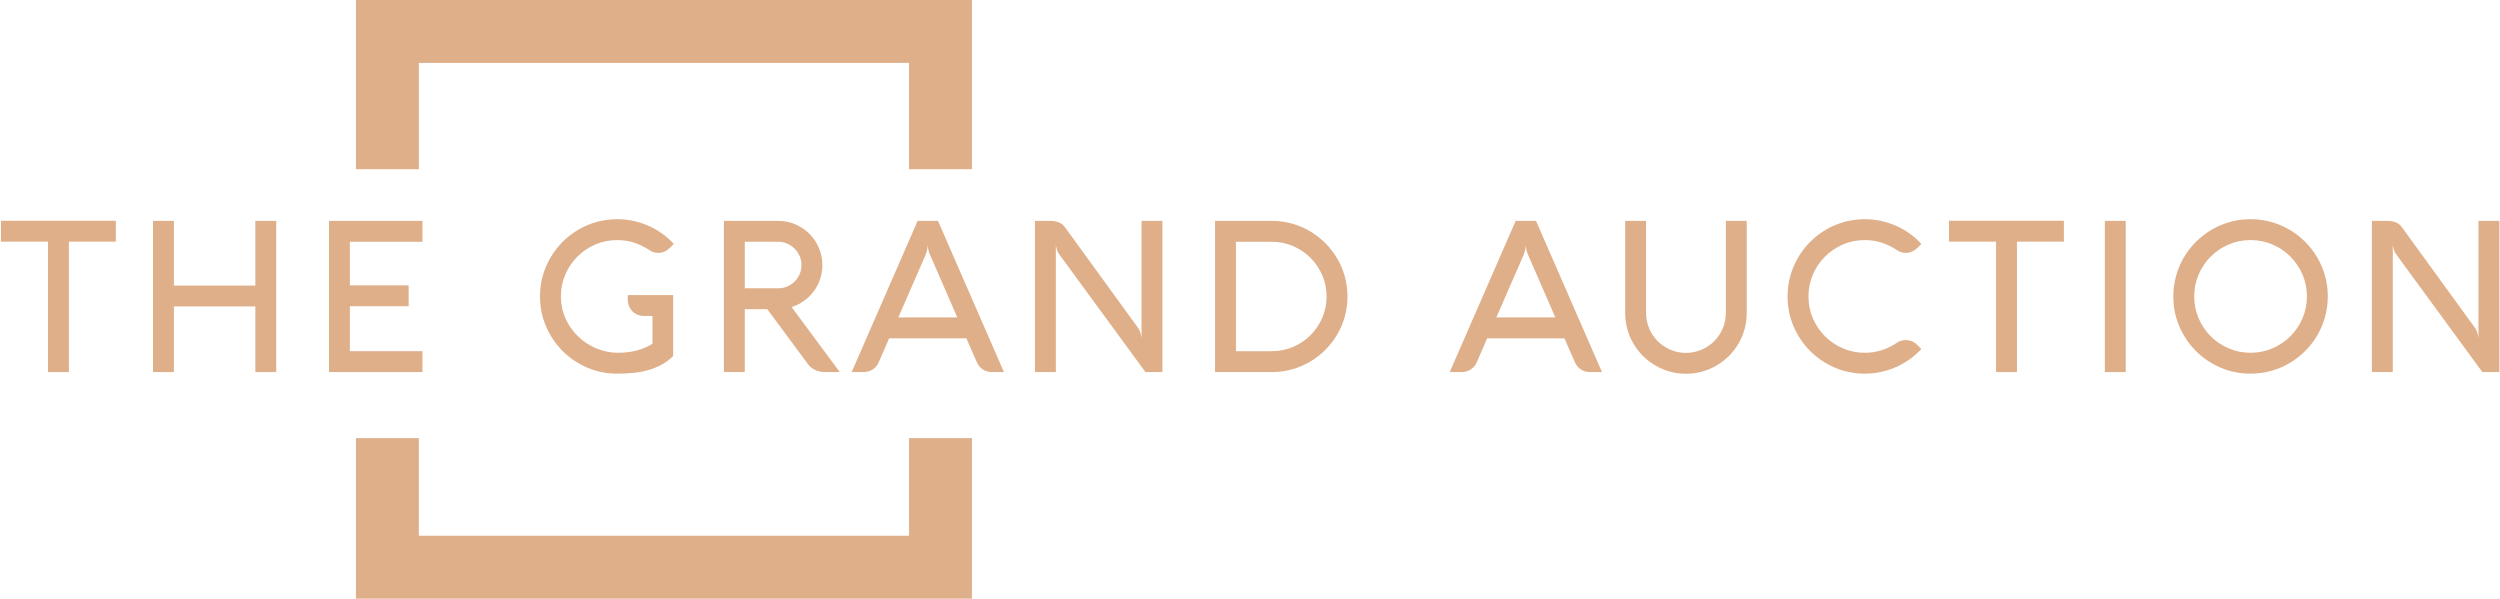 <svg width="593" height="142" viewBox="0 0 593 142" fill="none" xmlns="http://www.w3.org/2000/svg">
<path d="M99.352 40.13V14.923H215.622V40.13H230.545V0H84.429V40.13H99.352Z" fill="#DFAF89"/>
<path d="M215.621 103.928V127.077H99.352V103.928H84.428V142H230.545V103.928H215.621Z" fill="#DFAF89"/>
<path d="M0.225 57.322V52.366H27.48V57.322H16.343V88.256H11.388V57.322H0.225Z" fill="#DFAF89"/>
<path d="M65.522 88.256H60.568V72.689H41.245V88.256H36.29V52.392H41.245V67.734H60.567V52.392H65.521V88.256H65.522Z" fill="#DFAF89"/>
<path d="M100.209 88.256H78.034V52.392H100.209V57.348H82.99V67.684H96.93V72.638H82.99V83.301H100.209V88.256Z" fill="#DFAF89"/>
<path d="M159.673 69.986V84.452C158.839 85.288 157.917 85.975 156.907 86.517C155.898 87.059 154.826 87.489 153.692 87.807C152.557 88.124 151.377 88.341 150.15 88.457C148.925 88.573 147.676 88.633 146.409 88.633C143.872 88.633 141.494 88.152 139.276 87.193C137.056 86.234 135.117 84.925 133.457 83.265C131.796 81.605 130.486 79.665 129.527 77.446C128.567 75.227 128.089 72.849 128.089 70.313C128.089 68.627 128.305 67.006 128.739 65.446C129.172 63.886 129.79 62.426 130.591 61.066C131.392 59.706 132.348 58.471 133.457 57.361C134.566 56.252 135.801 55.297 137.161 54.495C138.52 53.695 139.981 53.077 141.541 52.643C143.101 52.21 144.723 51.993 146.409 51.993C147.726 51.993 149.011 52.131 150.263 52.405C151.515 52.681 152.707 53.069 153.842 53.569C154.977 54.069 156.048 54.684 157.058 55.409C158.067 56.135 158.988 56.948 159.824 57.85L158.898 58.776C158.497 59.176 158.075 59.477 157.633 59.676C157.19 59.877 156.678 59.977 156.094 59.977C155.343 59.977 154.65 59.761 154.016 59.326C152.915 58.575 151.725 57.992 150.45 57.574C149.174 57.157 147.826 56.948 146.408 56.948C144.556 56.948 142.82 57.298 141.202 57.999C139.583 58.7 138.17 59.654 136.96 60.865C135.749 62.075 134.795 63.489 134.094 65.107C133.393 66.725 133.043 68.461 133.043 70.313C133.043 72.165 133.406 73.9 134.132 75.519C134.858 77.137 135.842 78.552 137.085 79.761C138.328 80.971 139.772 81.926 141.415 82.627C143.058 83.327 144.807 83.677 146.659 83.677C148.194 83.677 149.645 83.498 151.013 83.14C152.382 82.782 153.632 82.243 154.767 81.526V74.944H152.765C152.18 74.944 151.65 74.839 151.176 74.631C150.701 74.422 150.296 74.143 149.962 73.793C149.627 73.442 149.369 73.034 149.186 72.567C149.002 72.1 148.91 71.607 148.91 71.09V69.989H159.673V69.986Z" fill="#DFAF89"/>
<path d="M176.667 88.256H171.712V52.392H184.575C186.027 52.392 187.39 52.668 188.667 53.217C189.943 53.768 191.053 54.515 191.996 55.457C192.939 56.4 193.686 57.509 194.236 58.786C194.787 60.062 195.062 61.426 195.062 62.879C195.062 64.046 194.883 65.161 194.524 66.22C194.165 67.279 193.661 68.244 193.01 69.111C192.358 69.978 191.588 70.734 190.694 71.376C189.801 72.018 188.83 72.507 187.778 72.84L199.191 88.256H195.787C194.82 88.256 193.965 88.068 193.222 87.694C192.479 87.318 191.865 86.755 191.382 86.003L181.996 73.339H176.665V88.256H176.667ZM176.667 57.347V68.384H184.576C185.344 68.384 186.061 68.243 186.729 67.959C187.395 67.676 187.98 67.284 188.481 66.781C188.981 66.281 189.378 65.697 189.67 65.03C189.961 64.363 190.108 63.645 190.108 62.877C190.108 62.111 189.962 61.394 189.67 60.725C189.377 60.058 188.981 59.474 188.481 58.972C187.981 58.472 187.397 58.076 186.729 57.784C186.062 57.493 185.344 57.347 184.576 57.347H176.667Z" fill="#DFAF89"/>
<path d="M217.661 52.392H222.492L238.134 88.256H235.281C234.497 88.256 233.788 88.053 233.154 87.643C232.519 87.235 232.044 86.672 231.728 85.954L229.224 80.247H210.904L208.426 85.954C208.126 86.654 207.655 87.213 207.012 87.63C206.369 88.047 205.656 88.255 204.872 88.255H202.019L217.661 52.392ZM219.613 60.3L213.081 75.292H227.072L220.54 60.3C220.273 59.716 220.115 59.007 220.064 58.173C220.03 58.591 219.977 58.974 219.902 59.324C219.826 59.674 219.73 60 219.613 60.3Z" fill="#DFAF89"/>
<path d="M275.725 88.256H271.696L251.198 60.251C251.065 60.067 250.952 59.862 250.861 59.637C250.769 59.412 250.689 59.183 250.623 58.95C250.556 58.699 250.498 58.433 250.448 58.149V88.257H245.493V52.392H249.022C249.823 52.392 250.523 52.508 251.124 52.742C251.724 52.975 252.201 53.335 252.55 53.818L269.944 77.769C270.395 78.42 270.67 79.247 270.771 80.247V52.392H275.726V88.256H275.725Z" fill="#DFAF89"/>
<path d="M288.213 88.256V52.392H301.678C303.33 52.392 304.918 52.605 306.446 53.03C307.972 53.456 309.399 54.06 310.725 54.844C312.051 55.629 313.261 56.568 314.354 57.66C315.447 58.753 316.386 59.962 317.17 61.289C317.954 62.615 318.559 64.041 318.985 65.567C319.411 67.094 319.623 68.683 319.623 70.336C319.623 71.988 319.41 73.576 318.985 75.104C318.559 76.63 317.955 78.057 317.17 79.383C316.384 80.71 315.447 81.92 314.354 83.012C313.261 84.106 312.051 85.04 310.725 85.816C309.399 86.591 307.972 87.191 306.446 87.617C304.918 88.042 303.33 88.255 301.678 88.255H288.213V88.256ZM301.678 83.301C303.464 83.301 305.145 82.962 306.721 82.287C308.298 81.611 309.674 80.685 310.851 79.509C312.027 78.333 312.957 76.957 313.641 75.38C314.326 73.803 314.667 72.122 314.667 70.337C314.667 68.552 314.324 66.871 313.641 65.295C312.957 63.717 312.027 62.341 310.851 61.164C309.674 59.988 308.298 59.058 306.721 58.374C305.145 57.689 303.464 57.348 301.678 57.348H293.168V83.302H301.678V83.301Z" fill="#DFAF89"/>
<path d="M359.516 52.392H364.346L379.989 88.256H377.136C376.352 88.256 375.643 88.053 375.009 87.643C374.374 87.235 373.898 86.672 373.583 85.954L371.079 80.247H352.759L350.281 85.954C349.981 86.654 349.509 87.213 348.867 87.63C348.224 88.047 347.511 88.255 346.727 88.255H343.874L359.516 52.392ZM361.468 60.3L354.936 75.292H368.926L362.394 60.3C362.128 59.716 361.969 59.007 361.919 58.173C361.885 58.591 361.832 58.974 361.756 59.324C361.681 59.674 361.586 60 361.468 60.3Z" fill="#DFAF89"/>
<path d="M390.45 74.24C390.45 75.542 390.696 76.768 391.188 77.919C391.679 79.07 392.355 80.076 393.215 80.935C394.074 81.794 395.079 82.47 396.231 82.962C397.382 83.455 398.609 83.701 399.909 83.701C401.21 83.701 402.437 83.455 403.588 82.962C404.739 82.47 405.745 81.794 406.604 80.935C407.463 80.076 408.139 79.07 408.631 77.919C409.123 76.768 409.369 75.541 409.369 74.24V52.392H414.324V74.241C414.324 75.576 414.154 76.856 413.812 78.083C413.469 79.308 412.987 80.457 412.361 81.524C411.735 82.592 410.981 83.563 410.098 84.44C409.214 85.317 408.239 86.067 407.172 86.691C406.105 87.317 404.96 87.802 403.734 88.143C402.51 88.485 401.229 88.657 399.896 88.657C398.579 88.657 397.307 88.485 396.082 88.143C394.857 87.802 393.711 87.317 392.645 86.691C391.578 86.067 390.602 85.316 389.719 84.44C388.835 83.563 388.081 82.592 387.456 81.524C386.832 80.457 386.348 79.305 386.006 78.07C385.664 76.837 385.493 75.56 385.493 74.241V52.392H390.449V74.24H390.45Z" fill="#DFAF89"/>
<path d="M428.968 70.311C428.968 72.163 429.317 73.898 430.018 75.518C430.719 77.135 431.674 78.55 432.884 79.759C434.093 80.969 435.507 81.924 437.126 82.625C438.745 83.326 440.48 83.676 442.332 83.676C443.767 83.676 445.118 83.468 446.386 83.05C447.654 82.634 448.838 82.049 449.94 81.299C450.558 80.882 451.249 80.673 452.018 80.673C452.619 80.673 453.139 80.774 453.583 80.974C454.024 81.174 454.438 81.466 454.822 81.85L455.748 82.776C454.913 83.677 453.991 84.491 452.982 85.216C451.973 85.942 450.9 86.555 449.766 87.055C448.631 87.556 447.439 87.944 446.188 88.22C444.936 88.496 443.651 88.632 442.333 88.632C439.797 88.632 437.42 88.152 435.2 87.193C432.981 86.234 431.041 84.925 429.381 83.264C427.72 81.604 426.411 79.665 425.451 77.445C424.491 75.227 424.013 72.849 424.013 70.312C424.013 68.627 424.229 67.005 424.663 65.445C425.096 63.885 425.714 62.425 426.515 61.066C427.316 59.706 428.272 58.471 429.381 57.36C430.49 56.251 431.725 55.296 433.086 54.495C434.445 53.694 435.905 53.077 437.465 52.642C439.025 52.209 440.648 51.992 442.333 51.992C443.651 51.992 444.935 52.13 446.188 52.405C447.44 52.68 448.631 53.069 449.766 53.569C450.901 54.069 451.973 54.683 452.982 55.408C453.991 56.135 454.912 56.948 455.748 57.849L454.822 58.775C454.438 59.159 454.021 59.455 453.571 59.663C453.12 59.872 452.602 59.976 452.019 59.976C451.269 59.976 450.576 59.76 449.941 59.326C448.84 58.575 447.651 57.991 446.375 57.573C445.098 57.157 443.751 56.948 442.333 56.948C440.481 56.948 438.746 57.298 437.127 57.998C435.509 58.699 434.095 59.654 432.885 60.864C431.675 62.074 430.72 63.488 430.019 65.107C429.317 66.724 428.968 68.459 428.968 70.311Z" fill="#DFAF89"/>
<path d="M462.304 57.322V52.366H489.558V57.322H478.422V88.256H473.466V57.322H462.304Z" fill="#DFAF89"/>
<path d="M504.226 88.256H499.27V52.392H504.226V88.256Z" fill="#DFAF89"/>
<path d="M515.51 70.311C515.51 68.625 515.728 67.004 516.162 65.444C516.596 63.884 517.212 62.424 518.014 61.064C518.815 59.704 519.769 58.469 520.88 57.359C521.989 56.25 523.223 55.295 524.584 54.493C525.943 53.693 527.404 53.075 528.964 52.641C530.524 52.208 532.146 51.991 533.832 51.991C535.517 51.991 537.139 52.208 538.699 52.641C540.259 53.075 541.719 53.692 543.079 54.493C544.438 55.294 545.673 56.25 546.784 57.359C547.893 58.469 548.849 59.703 549.649 61.064C550.45 62.424 551.067 63.884 551.501 65.444C551.935 67.005 552.152 68.626 552.152 70.311C552.152 71.995 551.935 73.619 551.501 75.178C551.067 76.739 550.451 78.199 549.649 79.558C548.849 80.919 547.893 82.152 546.784 83.263C545.673 84.373 544.439 85.328 543.079 86.128C541.719 86.929 540.259 87.546 538.699 87.981C537.138 88.415 535.516 88.632 533.832 88.632C531.295 88.632 528.918 88.151 526.698 87.192C524.479 86.233 522.54 84.924 520.88 83.264C519.219 81.604 517.909 79.664 516.95 77.445C515.99 75.224 515.51 72.847 515.51 70.311ZM520.467 70.311C520.467 72.163 520.818 73.898 521.518 75.517C522.218 77.135 523.173 78.55 524.383 79.759C525.593 80.969 527.007 81.924 528.625 82.625C530.244 83.325 531.979 83.675 533.832 83.675C535.684 83.675 537.419 83.324 539.037 82.625C540.656 81.924 542.07 80.969 543.28 79.759C544.49 78.55 545.445 77.135 546.146 75.517C546.846 73.899 547.196 72.163 547.196 70.311C547.196 68.459 546.845 66.724 546.146 65.105C545.444 63.487 544.49 62.073 543.28 60.863C542.07 59.654 540.656 58.698 539.037 57.997C537.42 57.296 535.684 56.946 533.832 56.946C531.979 56.946 530.245 57.296 528.625 57.997C527.007 58.698 525.593 59.653 524.383 60.863C523.173 62.073 522.218 63.487 521.518 65.105C520.818 66.724 520.467 68.459 520.467 70.311Z" fill="#DFAF89"/>
<path d="M592.846 88.256H588.816L568.319 60.251C568.185 60.067 568.073 59.862 567.981 59.637C567.889 59.412 567.809 59.183 567.744 58.95C567.678 58.699 567.619 58.433 567.569 58.149V88.257H562.614V52.392H566.142C566.943 52.392 567.645 52.508 568.245 52.742C568.846 52.975 569.321 53.335 569.672 53.818L587.066 77.769C587.517 78.42 587.791 79.247 587.892 80.247V52.392H592.847V88.256H592.846Z" fill="#DFAF89"/>
</svg>
